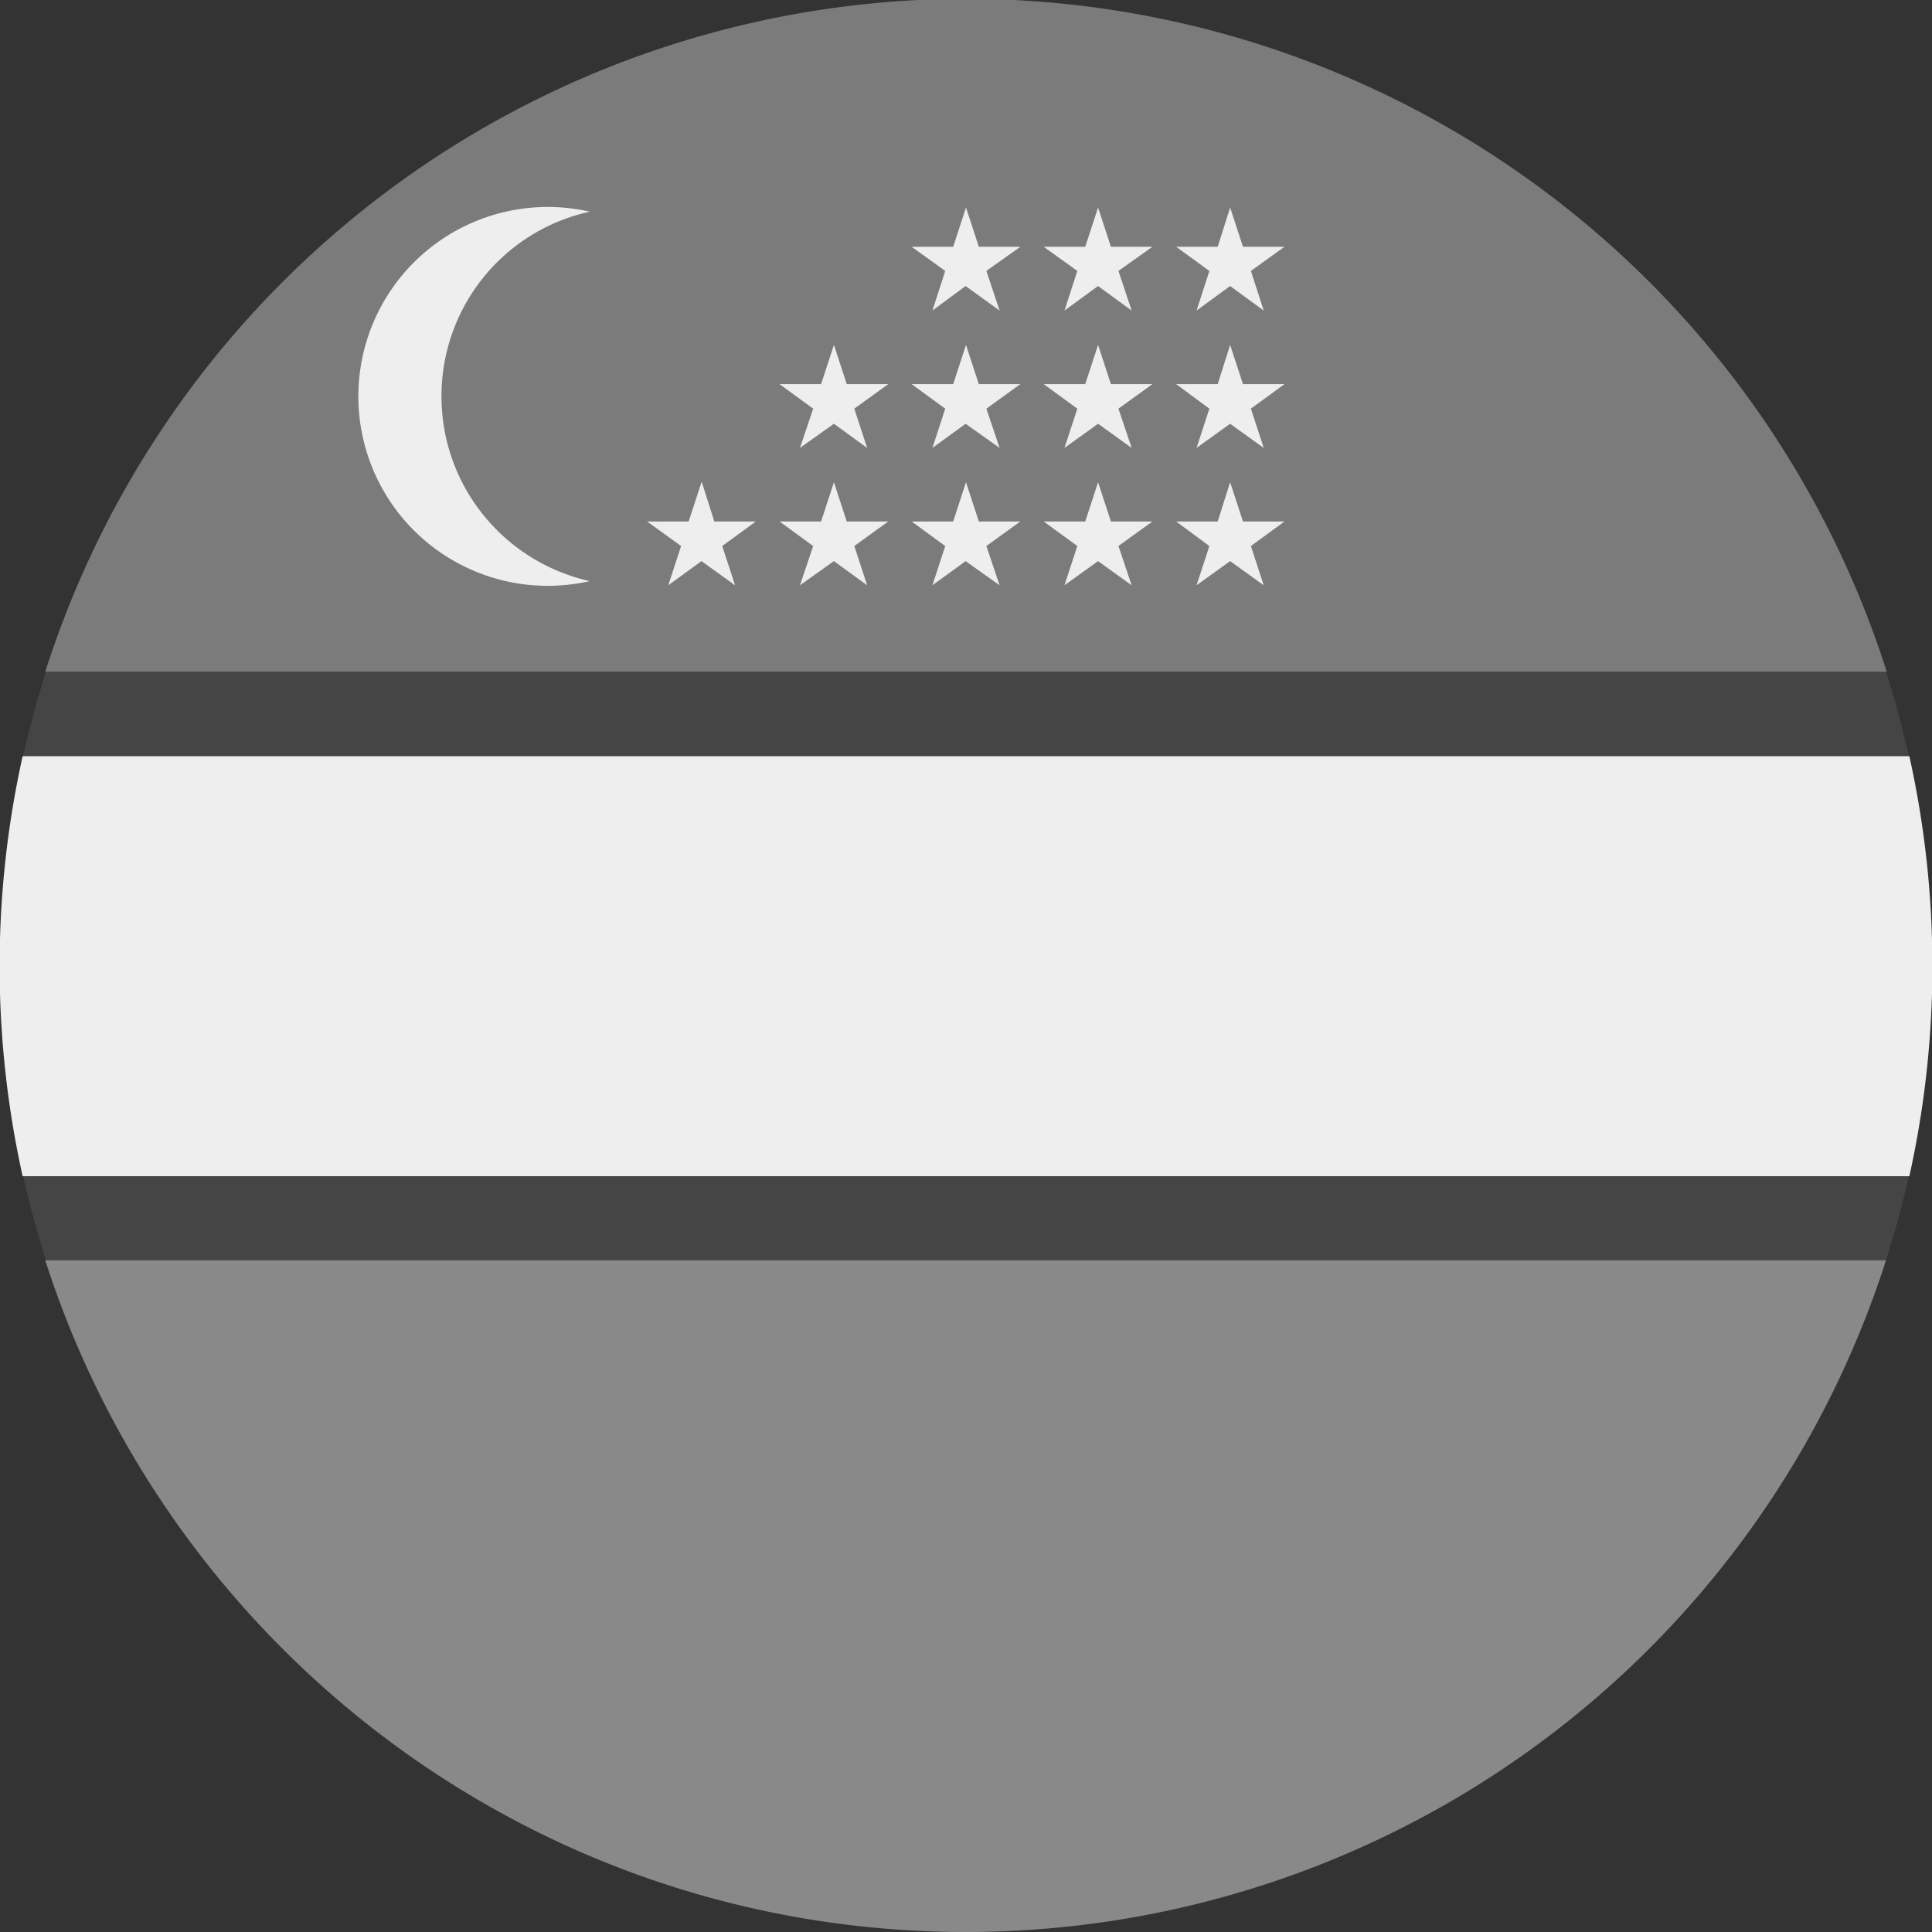 <?xml version='1.0' encoding='UTF-8'?>
<svg xmlns="http://www.w3.org/2000/svg" width="512" height="512" fill="none">
  <rect width="100%" height="100%" fill="#333333" stroke="none"/>
  <path fill="#454545" fill-rule="evenodd" d="M496 345a255.5 255.5 0 0 0 0-178H16a255.5 255.5 0 0 0 0 178h480Z" clip-rule="evenodd"/>
  <path fill="#7b7b7b" fill-rule="evenodd" d="M500 178H12a256.1 256.1 0 0 1 488 0Z" clip-rule="evenodd"/>
  <path fill="#898989" fill-rule="evenodd" d="M255.4 512C141.4 511.7 45 437 12 334h487.8a256.1 256.1 0 0 1-243.3 178h-1.2Z" clip-rule="evenodd"/>
  <path fill="#EEE" fill-rule="evenodd" d="M506 311.7a256.9 256.9 0 0 0 0-111.3H6a256.9 256.9 0 0 0 0 111.3h500Z" clip-rule="evenodd"/>
  <path fill="#EEE" d="M117 105a50 50 0 0 1 39.3-48.9 50.2 50.2 0 1 0 0 97.9c-22.5-5-39.3-25-39.3-49Zm69 22.8 3.3 10.4h11l-8.9 6.5 3.4 10.4-8.9-6.4-8.8 6.4 3.4-10.4-9-6.5h11l3.4-10.4Zm35 0 3.4 10.4h11l-9 6.5 3.4 10.4-8.8-6.4-9 6.4 3.5-10.4-8.9-6.5h11l3.4-10.4Zm35 0 3.4 10.4h11l-9 6.5 3.5 10.4-9-6.4-8.8 6.4 3.4-10.4-8.9-6.5h11l3.4-10.4Zm35 0 3.4 10.4h11l-9 6.5 3.5 10.4-8.9-6.4-8.9 6.4 3.4-10.4-8.9-6.5h11l3.4-10.4Zm35 0 3.4 10.4h11l-8.9 6.5 3.4 10.4-8.9-6.4-8.9 6.4 3.4-10.4-8.8-6.5h11l3.3-10.4ZM221 91.4l3.4 10.4h11l-9 6.5 3.4 10.4-8.8-6.4-9 6.4 3.5-10.4-8.9-6.5h11l3.4-10.4Zm35 0 3.4 10.4h11l-9 6.5 3.5 10.4-9-6.4-8.8 6.4 3.4-10.4-8.9-6.5h11l3.4-10.4Zm35 0 3.4 10.4h11l-9 6.5 3.5 10.4-8.9-6.4-8.9 6.4 3.4-10.4-8.9-6.5h11l3.4-10.4Zm35 0 3.4 10.4h11l-8.9 6.5 3.4 10.4-8.9-6.4-8.9 6.4 3.4-10.4-8.8-6.5h11l3.3-10.4ZM256 55l3.4 10.4h11l-9 6.4 3.5 10.5-9-6.5-8.8 6.5 3.4-10.5-8.9-6.4h11L256 55Zm35 0 3.4 10.4h11l-9 6.4 3.5 10.5-8.9-6.5-8.9 6.5 3.4-10.5-8.9-6.4h11L291 55Zm35 0 3.4 10.4h11l-8.9 6.4 3.4 10.5-8.9-6.5-8.9 6.5 3.4-10.5-8.8-6.4h11L326 55Z"/>
</svg>
